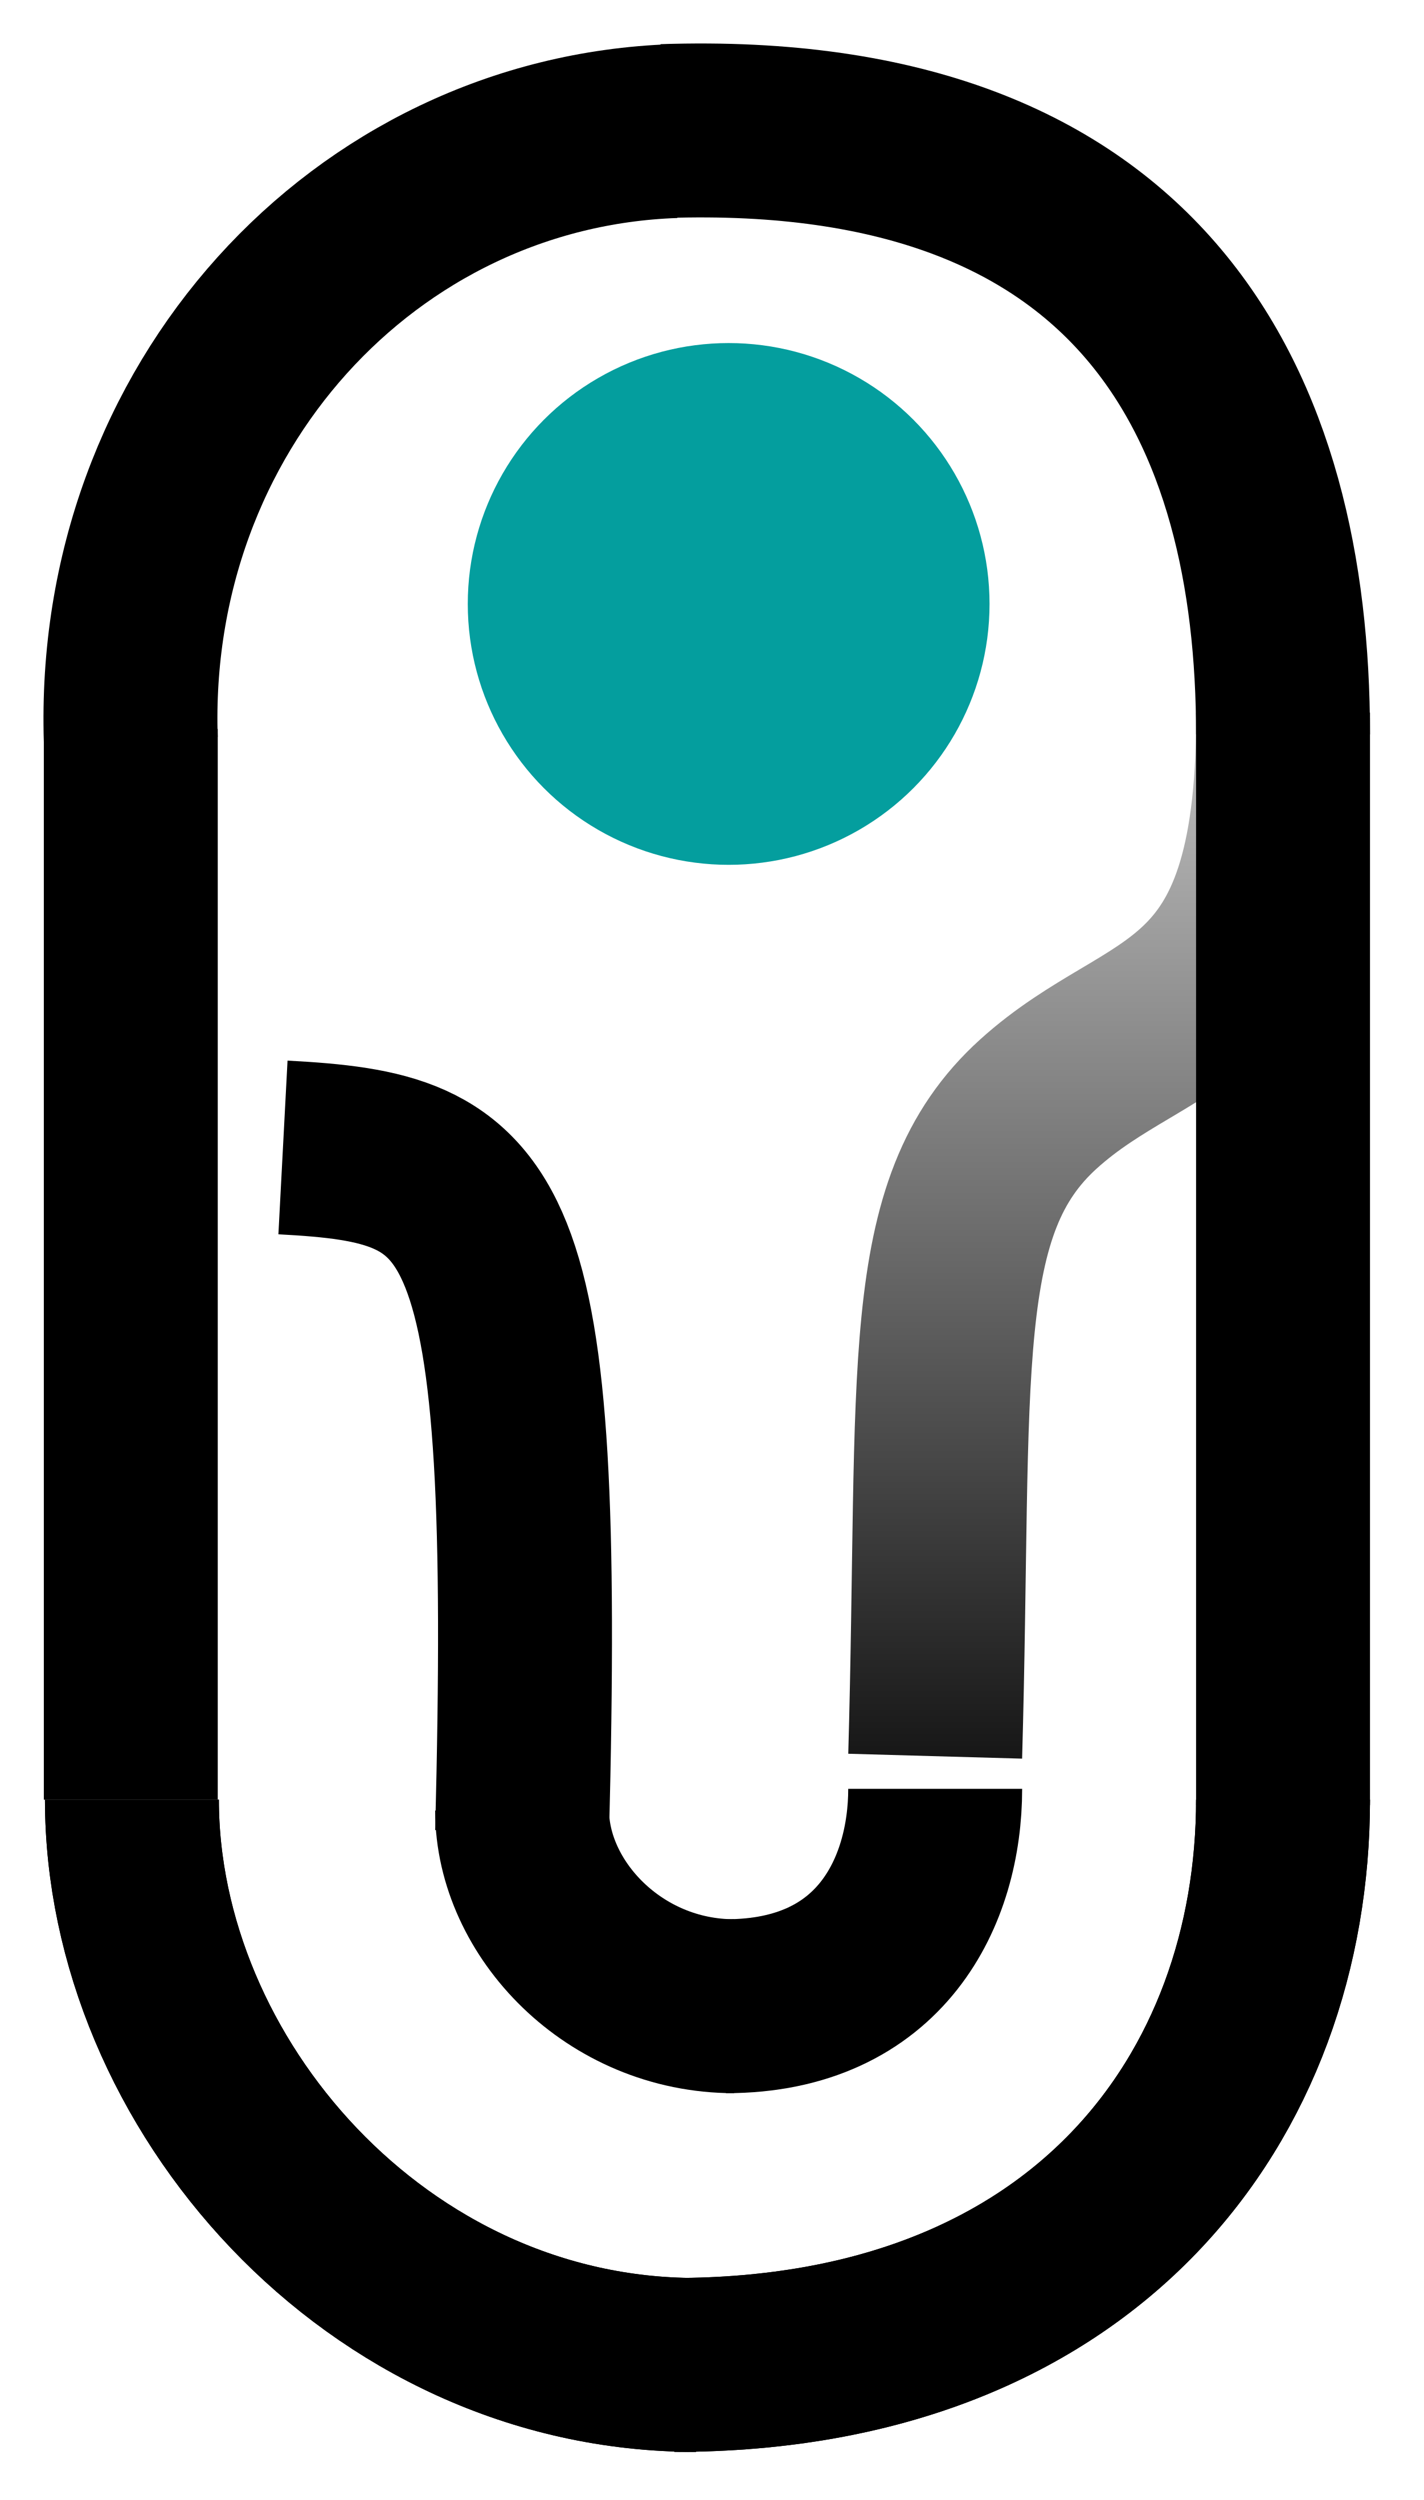<svg width="131" height="230" viewBox="0 0 131 230" fill="none" xmlns="http://www.w3.org/2000/svg">
<circle cx="67.032" cy="55.559" r="24" fill="#049E9E"/>
<g filter="url(#filter0_d_12_39)">
<path d="M118.032 63.559C118.032 33.788 105.532 6.559 61.032 8.059" stroke="black" stroke-width="16"/>
</g>
<g filter="url(#filter1_d_12_39)">
<path d="M62.032 8.059C33.532 9.059 11.032 33.559 12.032 64.059" stroke="black" stroke-width="16"/>
</g>
<g filter="url(#filter2_d_12_39)">
<path d="M12.032 63.059C12.032 76.559 12.032 131.059 12.032 161.559" stroke="black" stroke-width="16"/>
</g>
<g filter="url(#filter3_d_12_39)">
<path d="M26.032 101.559C45.032 102.559 49.532 106.059 48.032 164.559" stroke="black" stroke-width="16"/>
</g>
<g filter="url(#filter4_d_12_39)">
<path d="M118.032 161.559C118.032 188.719 100.032 213.559 62.032 213.559" stroke="black" stroke-width="16"/>
</g>
<g filter="url(#filter5_d_12_39)">
<path d="M64.032 213.559C34.606 213.559 12.136 187.559 12.136 161.559" stroke="black" stroke-width="16"/>
</g>
<g filter="url(#filter6_d_12_39)">
<path d="M118.032 161.559C118.032 188.719 100.032 213.559 62.032 213.559" stroke="black" stroke-width="16"/>
</g>
<g filter="url(#filter7_d_12_39)">
<path d="M64.032 213.559C34.606 213.559 12.136 187.559 12.136 161.559" stroke="black" stroke-width="16"/>
</g>
<g filter="url(#filter8_d_12_39)">
<path d="M86.032 160.559C86.032 169.961 81.075 180.559 66.79 180.559" stroke="black" stroke-width="16"/>
</g>
<g filter="url(#filter9_d_12_39)">
<path d="M67.541 180.559C56.479 180.559 48.032 171.559 48.032 162.559" stroke="black" stroke-width="16"/>
</g>
<path d="M118.032 66.059C118.032 94.559 106.032 92.059 95.532 101.559C85.032 111.059 87.032 126.059 86.032 161.559" stroke="url(#paint0_linear_12_39)" stroke-width="16"/>
<g filter="url(#filter10_d_12_39)">
<path d="M118.032 61.559C118.032 75.059 118.032 131.559 118.032 162.059" stroke="black" stroke-width="16"/>
</g>
<defs>
<filter id="filter0_d_12_39" x="56.763" y="0" width="73.269" height="71.559" filterUnits="userSpaceOnUse" color-interpolation-filters="sRGB">
<feFlood flood-opacity="0" result="BackgroundImageFix"/>
<feColorMatrix in="SourceAlpha" type="matrix" values="0 0 0 0 0 0 0 0 0 0 0 0 0 0 0 0 0 0 127 0" result="hardAlpha"/>
<feOffset dy="4"/>
<feGaussianBlur stdDeviation="2"/>
<feComposite in2="hardAlpha" operator="out"/>
<feColorMatrix type="matrix" values="0 0 0 0 0 0 0 0 0 0 0 0 0 0 0 0 0 0 0.25 0"/>
<feBlend mode="normal" in2="BackgroundImageFix" result="effect1_dropShadow_12_39"/>
<feBlend mode="normal" in="SourceGraphic" in2="effect1_dropShadow_12_39" result="shape"/>
</filter>
<filter id="filter1_d_12_39" x="0" y="0.064" width="66.312" height="72.257" filterUnits="userSpaceOnUse" color-interpolation-filters="sRGB">
<feFlood flood-opacity="0" result="BackgroundImageFix"/>
<feColorMatrix in="SourceAlpha" type="matrix" values="0 0 0 0 0 0 0 0 0 0 0 0 0 0 0 0 0 0 127 0" result="hardAlpha"/>
<feOffset dy="4"/>
<feGaussianBlur stdDeviation="2"/>
<feComposite in2="hardAlpha" operator="out"/>
<feColorMatrix type="matrix" values="0 0 0 0 0 0 0 0 0 0 0 0 0 0 0 0 0 0 0.25 0"/>
<feBlend mode="normal" in2="BackgroundImageFix" result="effect1_dropShadow_12_39"/>
<feBlend mode="normal" in="SourceGraphic" in2="effect1_dropShadow_12_39" result="shape"/>
</filter>
<filter id="filter2_d_12_39" x="0.032" y="63.059" width="24" height="106.5" filterUnits="userSpaceOnUse" color-interpolation-filters="sRGB">
<feFlood flood-opacity="0" result="BackgroundImageFix"/>
<feColorMatrix in="SourceAlpha" type="matrix" values="0 0 0 0 0 0 0 0 0 0 0 0 0 0 0 0 0 0 127 0" result="hardAlpha"/>
<feOffset dy="4"/>
<feGaussianBlur stdDeviation="2"/>
<feComposite in2="hardAlpha" operator="out"/>
<feColorMatrix type="matrix" values="0 0 0 0 0 0 0 0 0 0 0 0 0 0 0 0 0 0 0.25 0"/>
<feBlend mode="normal" in2="BackgroundImageFix" result="effect1_dropShadow_12_39"/>
<feBlend mode="normal" in="SourceGraphic" in2="effect1_dropShadow_12_39" result="shape"/>
</filter>
<filter id="filter3_d_12_39" x="21.612" y="93.57" width="38.687" height="79.194" filterUnits="userSpaceOnUse" color-interpolation-filters="sRGB">
<feFlood flood-opacity="0" result="BackgroundImageFix"/>
<feColorMatrix in="SourceAlpha" type="matrix" values="0 0 0 0 0 0 0 0 0 0 0 0 0 0 0 0 0 0 127 0" result="hardAlpha"/>
<feOffset dy="4"/>
<feGaussianBlur stdDeviation="2"/>
<feComposite in2="hardAlpha" operator="out"/>
<feColorMatrix type="matrix" values="0 0 0 0 0 0 0 0 0 0 0 0 0 0 0 0 0 0 0.25 0"/>
<feBlend mode="normal" in2="BackgroundImageFix" result="effect1_dropShadow_12_39"/>
<feBlend mode="normal" in="SourceGraphic" in2="effect1_dropShadow_12_39" result="shape"/>
</filter>
<filter id="filter4_d_12_39" x="58.032" y="161.559" width="72" height="68" filterUnits="userSpaceOnUse" color-interpolation-filters="sRGB">
<feFlood flood-opacity="0" result="BackgroundImageFix"/>
<feColorMatrix in="SourceAlpha" type="matrix" values="0 0 0 0 0 0 0 0 0 0 0 0 0 0 0 0 0 0 127 0" result="hardAlpha"/>
<feOffset dy="4"/>
<feGaussianBlur stdDeviation="2"/>
<feComposite in2="hardAlpha" operator="out"/>
<feColorMatrix type="matrix" values="0 0 0 0 0 0 0 0 0 0 0 0 0 0 0 0 0 0 0.25 0"/>
<feBlend mode="normal" in2="BackgroundImageFix" result="effect1_dropShadow_12_39"/>
<feBlend mode="normal" in="SourceGraphic" in2="effect1_dropShadow_12_39" result="shape"/>
</filter>
<filter id="filter5_d_12_39" x="0.136" y="161.559" width="67.896" height="68" filterUnits="userSpaceOnUse" color-interpolation-filters="sRGB">
<feFlood flood-opacity="0" result="BackgroundImageFix"/>
<feColorMatrix in="SourceAlpha" type="matrix" values="0 0 0 0 0 0 0 0 0 0 0 0 0 0 0 0 0 0 127 0" result="hardAlpha"/>
<feOffset dy="4"/>
<feGaussianBlur stdDeviation="2"/>
<feComposite in2="hardAlpha" operator="out"/>
<feColorMatrix type="matrix" values="0 0 0 0 0 0 0 0 0 0 0 0 0 0 0 0 0 0 0.25 0"/>
<feBlend mode="normal" in2="BackgroundImageFix" result="effect1_dropShadow_12_39"/>
<feBlend mode="normal" in="SourceGraphic" in2="effect1_dropShadow_12_39" result="shape"/>
</filter>
<filter id="filter6_d_12_39" x="58.032" y="161.559" width="72" height="68" filterUnits="userSpaceOnUse" color-interpolation-filters="sRGB">
<feFlood flood-opacity="0" result="BackgroundImageFix"/>
<feColorMatrix in="SourceAlpha" type="matrix" values="0 0 0 0 0 0 0 0 0 0 0 0 0 0 0 0 0 0 127 0" result="hardAlpha"/>
<feOffset dy="4"/>
<feGaussianBlur stdDeviation="2"/>
<feComposite in2="hardAlpha" operator="out"/>
<feColorMatrix type="matrix" values="0 0 0 0 0 0 0 0 0 0 0 0 0 0 0 0 0 0 0.25 0"/>
<feBlend mode="normal" in2="BackgroundImageFix" result="effect1_dropShadow_12_39"/>
<feBlend mode="normal" in="SourceGraphic" in2="effect1_dropShadow_12_39" result="shape"/>
</filter>
<filter id="filter7_d_12_39" x="0.136" y="161.559" width="67.896" height="68" filterUnits="userSpaceOnUse" color-interpolation-filters="sRGB">
<feFlood flood-opacity="0" result="BackgroundImageFix"/>
<feColorMatrix in="SourceAlpha" type="matrix" values="0 0 0 0 0 0 0 0 0 0 0 0 0 0 0 0 0 0 127 0" result="hardAlpha"/>
<feOffset dy="4"/>
<feGaussianBlur stdDeviation="2"/>
<feComposite in2="hardAlpha" operator="out"/>
<feColorMatrix type="matrix" values="0 0 0 0 0 0 0 0 0 0 0 0 0 0 0 0 0 0 0.25 0"/>
<feBlend mode="normal" in2="BackgroundImageFix" result="effect1_dropShadow_12_39"/>
<feBlend mode="normal" in="SourceGraphic" in2="effect1_dropShadow_12_39" result="shape"/>
</filter>
<filter id="filter8_d_12_39" x="62.789" y="160.559" width="35.243" height="36" filterUnits="userSpaceOnUse" color-interpolation-filters="sRGB">
<feFlood flood-opacity="0" result="BackgroundImageFix"/>
<feColorMatrix in="SourceAlpha" type="matrix" values="0 0 0 0 0 0 0 0 0 0 0 0 0 0 0 0 0 0 127 0" result="hardAlpha"/>
<feOffset dy="4"/>
<feGaussianBlur stdDeviation="2"/>
<feComposite in2="hardAlpha" operator="out"/>
<feColorMatrix type="matrix" values="0 0 0 0 0 0 0 0 0 0 0 0 0 0 0 0 0 0 0.25 0"/>
<feBlend mode="normal" in2="BackgroundImageFix" result="effect1_dropShadow_12_39"/>
<feBlend mode="normal" in="SourceGraphic" in2="effect1_dropShadow_12_39" result="shape"/>
</filter>
<filter id="filter9_d_12_39" x="36.032" y="162.559" width="35.509" height="34" filterUnits="userSpaceOnUse" color-interpolation-filters="sRGB">
<feFlood flood-opacity="0" result="BackgroundImageFix"/>
<feColorMatrix in="SourceAlpha" type="matrix" values="0 0 0 0 0 0 0 0 0 0 0 0 0 0 0 0 0 0 127 0" result="hardAlpha"/>
<feOffset dy="4"/>
<feGaussianBlur stdDeviation="2"/>
<feComposite in2="hardAlpha" operator="out"/>
<feColorMatrix type="matrix" values="0 0 0 0 0 0 0 0 0 0 0 0 0 0 0 0 0 0 0.25 0"/>
<feBlend mode="normal" in2="BackgroundImageFix" result="effect1_dropShadow_12_39"/>
<feBlend mode="normal" in="SourceGraphic" in2="effect1_dropShadow_12_39" result="shape"/>
</filter>
<filter id="filter10_d_12_39" x="106.032" y="61.559" width="24" height="108.5" filterUnits="userSpaceOnUse" color-interpolation-filters="sRGB">
<feFlood flood-opacity="0" result="BackgroundImageFix"/>
<feColorMatrix in="SourceAlpha" type="matrix" values="0 0 0 0 0 0 0 0 0 0 0 0 0 0 0 0 0 0 127 0" result="hardAlpha"/>
<feOffset dy="4"/>
<feGaussianBlur stdDeviation="2"/>
<feComposite in2="hardAlpha" operator="out"/>
<feColorMatrix type="matrix" values="0 0 0 0 0 0 0 0 0 0 0 0 0 0 0 0 0 0 0.25 0"/>
<feBlend mode="normal" in2="BackgroundImageFix" result="effect1_dropShadow_12_39"/>
<feBlend mode="normal" in="SourceGraphic" in2="effect1_dropShadow_12_39" result="shape"/>
</filter>
<linearGradient id="paint0_linear_12_39" x1="102.039" y1="59.059" x2="102.039" y2="161.559" gradientUnits="userSpaceOnUse">
<stop stop-opacity="0.2"/>
<stop offset="1" stop-opacity="0.91"/>
</linearGradient>
</defs>
</svg>
